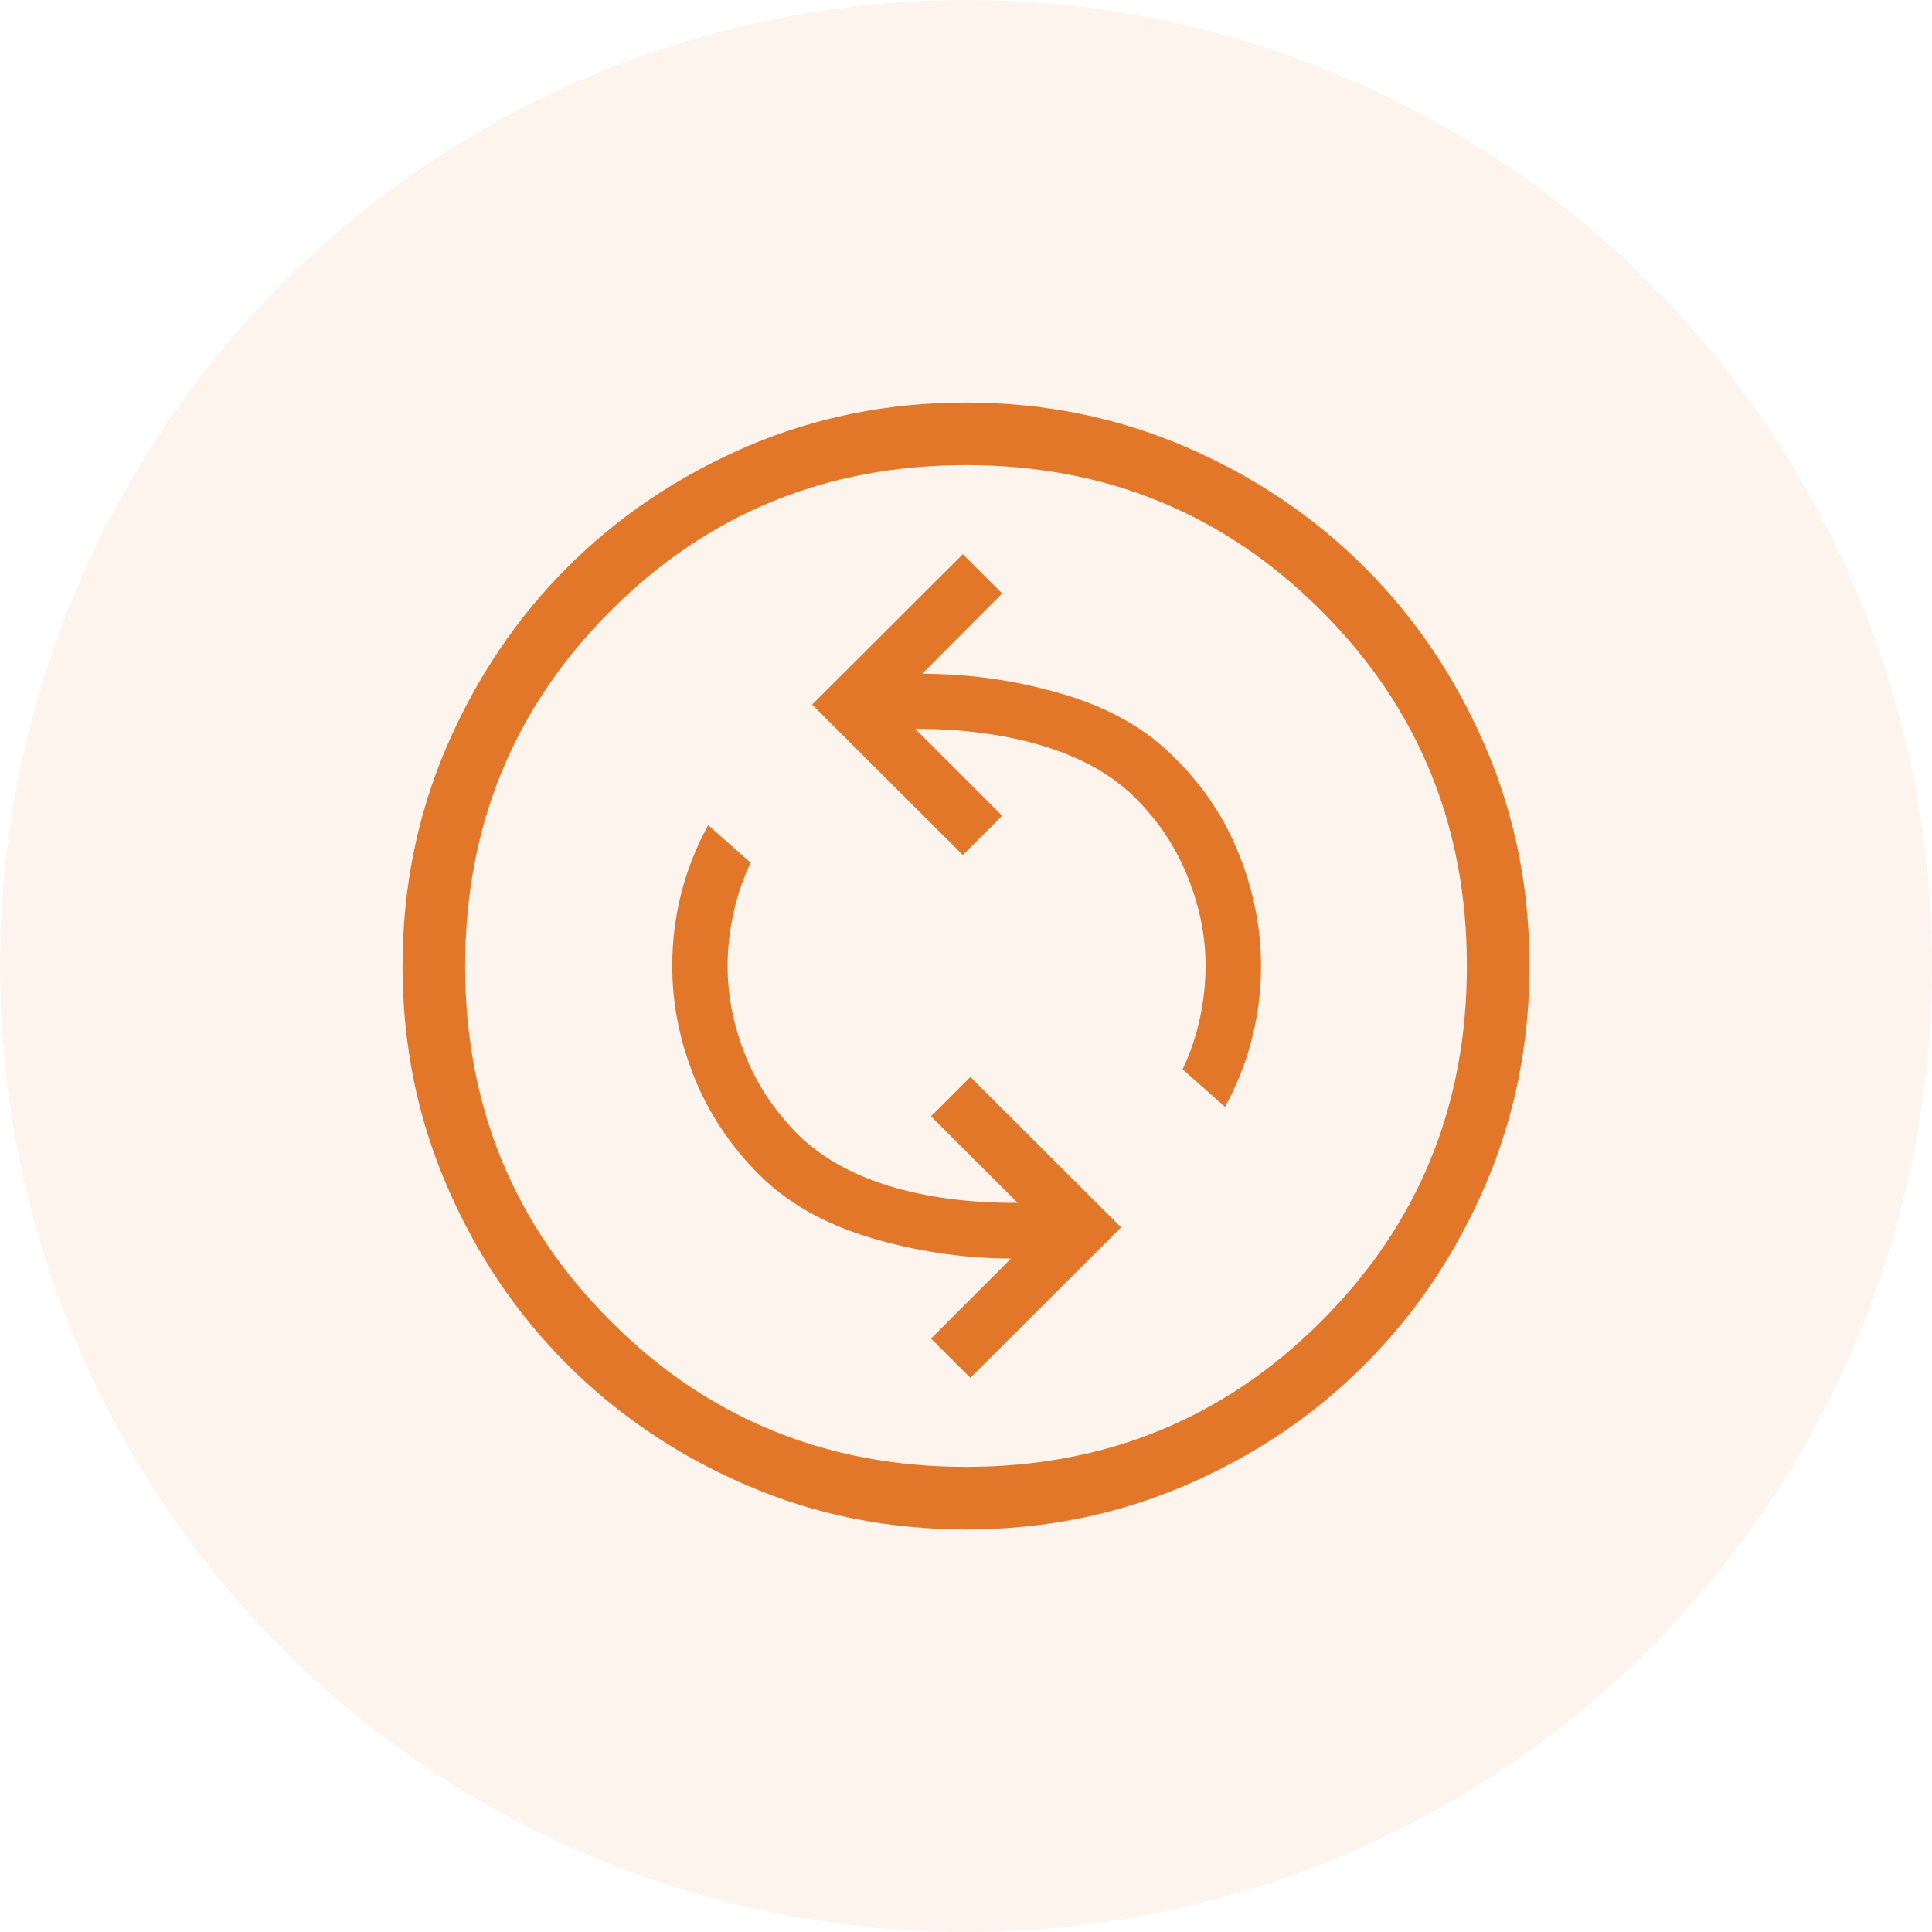 <svg width="20" height="20" viewBox="0 0 20 20" fill="none" xmlns="http://www.w3.org/2000/svg">
<circle cx="10" cy="10" r="10" fill="#E37729" fill-opacity="0.08"/>
<path d="M10.045 14.263L11.605 12.706L10.045 11.149L9.638 11.556L10.535 12.452C10.033 12.454 9.587 12.395 9.197 12.275C8.807 12.154 8.494 11.976 8.258 11.742C8.018 11.501 7.836 11.227 7.714 10.921C7.593 10.615 7.532 10.309 7.532 10.004C7.532 9.82 7.552 9.637 7.593 9.453C7.633 9.269 7.692 9.095 7.77 8.931L7.331 8.542C7.206 8.77 7.113 9.007 7.051 9.252C6.989 9.497 6.959 9.746 6.959 10C6.959 10.385 7.033 10.765 7.183 11.141C7.332 11.516 7.554 11.852 7.846 12.147C8.139 12.444 8.523 12.665 8.999 12.809C9.475 12.953 9.964 13.026 10.466 13.029L9.638 13.857L10.045 14.263ZM12.681 11.458C12.806 11.23 12.9 10.993 12.961 10.748C13.023 10.503 13.054 10.254 13.054 10C13.054 9.616 12.98 9.235 12.831 8.856C12.682 8.477 12.46 8.141 12.163 7.849C11.875 7.552 11.492 7.332 11.013 7.189C10.534 7.046 10.045 6.975 9.546 6.975L10.374 6.144L9.967 5.737L8.407 7.294L9.967 8.851L10.374 8.445L9.474 7.545C9.973 7.545 10.42 7.606 10.814 7.727C11.208 7.849 11.522 8.028 11.757 8.264C11.992 8.499 12.172 8.77 12.295 9.077C12.418 9.383 12.48 9.69 12.48 9.996C12.48 10.18 12.46 10.364 12.42 10.547C12.38 10.731 12.321 10.905 12.242 11.069L12.681 11.458ZM10.002 15.833C9.195 15.833 8.437 15.681 7.727 15.374C7.017 15.068 6.399 14.652 5.874 14.127C5.348 13.603 4.932 12.986 4.626 12.276C4.32 11.567 4.167 10.809 4.167 10.002C4.167 9.196 4.319 8.437 4.625 7.727C4.932 7.017 5.347 6.399 5.872 5.874C6.397 5.349 7.014 4.933 7.724 4.626C8.433 4.32 9.191 4.167 9.998 4.167C10.804 4.167 11.562 4.32 12.273 4.626C12.983 4.932 13.601 5.348 14.126 5.873C14.651 6.397 15.067 7.014 15.374 7.724C15.68 8.433 15.833 9.191 15.833 9.998C15.833 10.804 15.68 11.563 15.374 12.273C15.068 12.983 14.652 13.601 14.127 14.126C13.603 14.652 12.986 15.068 12.276 15.374C11.567 15.68 10.809 15.833 10.002 15.833ZM10 15.185C11.447 15.185 12.673 14.683 13.678 13.678C14.683 12.674 15.185 11.448 15.185 10C15.185 8.553 14.683 7.326 13.678 6.322C12.673 5.317 11.447 4.815 10 4.815C8.552 4.815 7.326 5.317 6.322 6.322C5.317 7.326 4.815 8.553 4.815 10C4.815 11.448 5.317 12.674 6.322 13.678C7.326 14.683 8.552 15.185 10 15.185Z" fill="#E37729"/>
</svg>
